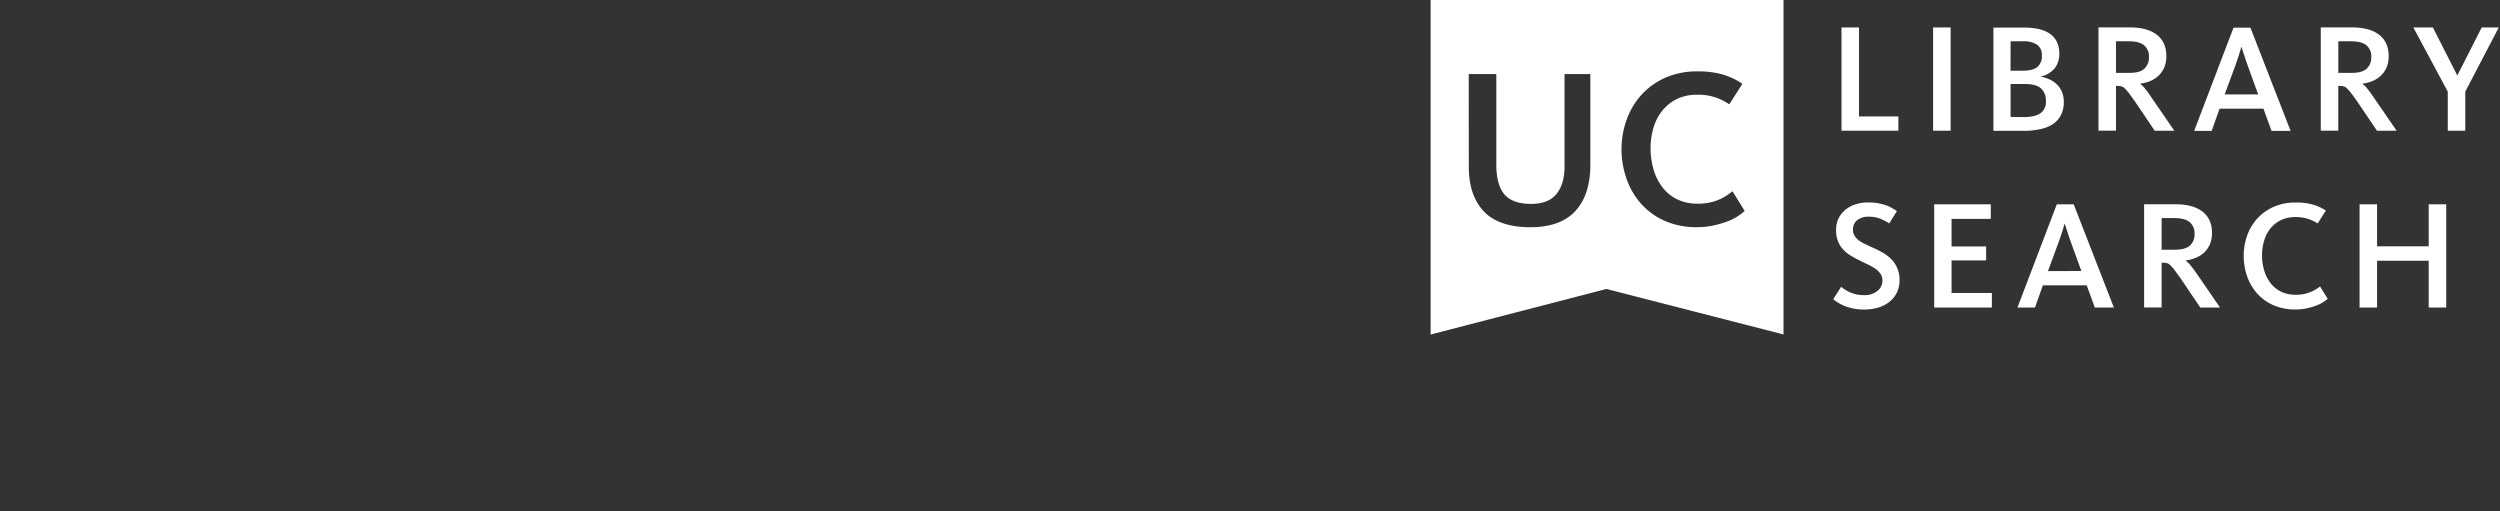<svg id="Layer_1" data-name="Layer 1" xmlns="http://www.w3.org/2000/svg" viewBox="0 0 1012.22 206.99">
    <rect x="0" y="0" width="1012.22" height="206.99" fill="#333333" stroke="none"/>
    <path d="M579.24,135.45,650.38,117l71.74,18.41V0H579.24ZM658.6,48.51a29.91,29.91,0,0,1,5.9-10,28.9,28.9,0,0,1,9.66-7,31.82,31.82,0,0,1,13.17-2.61,36,36,0,0,1,10.09,1.24,29,29,0,0,1,7.65,3.52l.41.28-5.31,8.31-.42-.28a21.69,21.69,0,0,0-12.69-3.61,18.08,18.08,0,0,0-8.15,1.75,17.6,17.6,0,0,0-5.86,4.68,20.17,20.17,0,0,0-3.56,6.9A29,29,0,0,0,668.3,60a30.22,30.22,0,0,0,1.2,8.59,21.76,21.76,0,0,0,3.56,7.18,16.89,16.89,0,0,0,5.9,4.89,18.38,18.38,0,0,0,8.37,1.79,21.15,21.15,0,0,0,8-1.35,22.4,22.4,0,0,0,5.68-3.31l.45-.35,4.92,7.94-.3.28A19.52,19.52,0,0,1,703,87.93a22.73,22.73,0,0,1-4.37,2,42.79,42.79,0,0,1-5.33,1.46,31.17,31.17,0,0,1-6.18.59,31.71,31.71,0,0,1-13.21-2.61,27.92,27.92,0,0,1-9.57-7,30.18,30.18,0,0,1-5.82-10.11,36.55,36.55,0,0,1-2-11.91A35.42,35.42,0,0,1,658.6,48.51ZM594.67,30h11.17V66.58c0,5.5,1.11,9.58,3.3,12.14s5.8,3.83,10.78,3.83c4.68,0,8.13-1.36,10.27-4s3.27-6.4,3.27-10.94V30h10.45V66.76c0,7.95-2,14.21-6,18.61S627.8,92,619.65,92c-8.57,0-14.94-2.19-18.95-6.5s-6-10.34-6-17.94Z"
          style="fill:#fff"/>
    <polygon points="768.63 47.15 752.69 47.15 752.69 11.12 745.6 11.12 745.6 52.92 768.63 52.92 768.63 47.15"
             style="fill:#fff"/>
    <rect x="782.69" y="11.12" width="7.09" height="41.8" style="fill:#fff"/>
    <path d="M826.06,52.29a14.61,14.61,0,0,0,5.06-2,9.76,9.76,0,0,0,3.29-3.61,11.35,11.35,0,0,0,1.19-5.43,10.35,10.35,0,0,0-.72-4,9.55,9.55,0,0,0-2-3,9.86,9.86,0,0,0-3-2.07,13.58,13.58,0,0,0-3.57-1.1V31a10.42,10.42,0,0,0,5.46-3.17,9.12,9.12,0,0,0,2-6.24,10.11,10.11,0,0,0-1.1-4.9,8.75,8.75,0,0,0-3-3.23,13.51,13.51,0,0,0-4.52-1.76,27.19,27.19,0,0,0-5.46-.53H807.11v41.8h12.43A31.23,31.23,0,0,0,826.06,52.29Zm-12-35.58H819a10,10,0,0,1,5.78,1.38,5,5,0,0,1,1.94,4.39,5.62,5.62,0,0,1-1.85,4.68q-1.85,1.47-6,1.47h-4.83Zm0,30.63V34h5.58q4.71,0,6.72,1.78a6.51,6.51,0,0,1,2,5.12,5.54,5.54,0,0,1-2.26,5c-1.51,1-3.79,1.51-6.85,1.51Z"
          style="fill:#fff"/>
    <path d="M880.35,52.92l-9.16-13.31a46.45,46.45,0,0,0-2.82-3.89A9.72,9.72,0,0,0,866.55,34v-.13a15,15,0,0,0,4.08-1.07A11.41,11.41,0,0,0,874,30.61a9.83,9.83,0,0,0,2.29-3.33,11.54,11.54,0,0,0,.84-4.55q0-5.65-3.82-8.63t-10.86-3H849.66v41.8h7.09V34.78h.57a6.94,6.94,0,0,1,1.54.16,3.25,3.25,0,0,1,1.38.81,15.75,15.75,0,0,1,1.69,1.92c.65.84,1.48,2,2.48,3.39l8,11.86ZM862.22,29.51h-5.47V16.71h5.09c2.84,0,4.93.53,6.24,1.6a5.72,5.72,0,0,1,2,4.74,6.08,6.08,0,0,1-1.88,4.8C866.92,29,864.94,29.51,862.22,29.51Z"
          style="fill:#fff"/>
    <path d="M898.68,44h17.77l3.26,9h7.72l-16.26-41.8h-6.84l-15.94,41.8h7.09Zm6.47-17.7c.58-1.64,1.06-3.06,1.44-4.27s.67-2.2.88-2.95h.12c.26.71.56,1.65.91,2.82s.85,2.64,1.48,4.4l4.33,11.92H900.75Z"
          style="fill:#fff"/>
    <path d="M970.36,52.92,961.2,39.61q-1.77-2.62-2.83-3.89A9.72,9.72,0,0,0,956.55,34v-.13a15,15,0,0,0,4.08-1.07A11.16,11.16,0,0,0,964,30.61a9.69,9.69,0,0,0,2.29-3.33,11.36,11.36,0,0,0,.85-4.55q0-5.65-3.83-8.63t-10.86-3h-12.8v41.8h7.09V34.78h.57a6.91,6.91,0,0,1,1.53.16,3.25,3.25,0,0,1,1.38.81,15.69,15.69,0,0,1,1.7,1.92c.65.84,1.47,2,2.48,3.39l8,11.86ZM952.22,29.51h-5.46V16.71h5.08q4.27,0,6.25,1.6a5.72,5.72,0,0,1,2,4.74,6.06,6.06,0,0,1-1.89,4.8Q956.31,29.52,952.22,29.51Z"
          style="fill:#fff"/>
    <polygon
            points="1004.82 11.12 994.96 30.51 994.9 30.51 985.05 11.12 977.14 11.12 991.07 37.1 991.07 52.92 998.16 52.92 998.16 37.1 1011.72 11.12 1004.82 11.12"
            style="fill:#fff"/>
    <path d="M765.53,104.69a17.25,17.25,0,0,0-3.61-2.61q-2-1.1-4.08-2c-1.09-.5-2.1-1-3-1.41a11.72,11.72,0,0,1-2.39-1.48,7.18,7.18,0,0,1-1.6-1.78,4.43,4.43,0,0,1-.6-2.36A4.67,4.67,0,0,1,752,89.12a7.2,7.2,0,0,1,4.58-1.38,12.33,12.33,0,0,1,5.15,1,21,21,0,0,1,3.2,1.73l3.08-5a17,17,0,0,0-1.57-1A15.77,15.77,0,0,0,764,83.25a21.29,21.29,0,0,0-3.33-.91,22.81,22.81,0,0,0-4.36-.37,16.38,16.38,0,0,0-5,.75,12.12,12.12,0,0,0-4.11,2.2,10.64,10.64,0,0,0-2.79,3.51,10.39,10.39,0,0,0-1,4.71,12.18,12.18,0,0,0,.72,4.42,10.67,10.67,0,0,0,2,3.3,13.93,13.93,0,0,0,3,2.51,39.12,39.12,0,0,0,3.64,2c1.22.62,2.39,1.2,3.52,1.72a20.69,20.69,0,0,1,3,1.7,7.81,7.81,0,0,1,2.1,2.07,4.8,4.8,0,0,1,.79,2.79,5.28,5.28,0,0,1-2,4.11,8.08,8.08,0,0,1-5.49,1.73,14.12,14.12,0,0,1-3.52-.41,13.49,13.49,0,0,1-2.69-1A12.56,12.56,0,0,1,746.6,117c-.5-.38-.88-.67-1.13-.88l-3.2,5a14.61,14.61,0,0,0,1.73,1.29,17.25,17.25,0,0,0,2.63,1.38,19.47,19.47,0,0,0,3.58,1.09,20.91,20.91,0,0,0,4.49.44,19.67,19.67,0,0,0,5.93-.84,13.27,13.27,0,0,0,4.55-2.42,10.84,10.84,0,0,0,2.92-3.77,11.3,11.3,0,0,0,1-4.89,11.6,11.6,0,0,0-1-5A12,12,0,0,0,765.53,104.69Z"
          style="fill:#fff"/>
    <polygon
            points="790.16 105.44 804.16 105.44 804.16 99.79 790.16 99.79 790.16 88.62 806.04 88.62 806.04 82.72 783.13 82.72 783.13 124.52 806.48 124.52 806.48 118.62 790.16 118.62 790.16 105.44"
            style="fill:#fff"/>
    <path d="M832.78,82.72l-15.94,41.8h7.09l3.2-9h17.76l3.27,9h7.72l-16.26-41.8Zm-3.58,27.05,4.39-11.93c.59-1.63,1.07-3,1.45-4.26s.67-2.2.88-3H836c.25.71.56,1.65.91,2.82s.85,2.64,1.48,4.39l4.33,11.93Z"
          style="fill:#fff"/>
    <path d="M886.82,107.32a9.72,9.72,0,0,0-1.82-1.75v-.13a15,15,0,0,0,4.08-1.07,11.29,11.29,0,0,0,3.39-2.16,9.83,9.83,0,0,0,2.29-3.33,11.54,11.54,0,0,0,.85-4.55q0-5.65-3.83-8.63t-10.86-3h-12.8v41.8h7.09V106.38h.56a6.39,6.39,0,0,1,1.54.16,3.25,3.25,0,0,1,1.38.81,15.69,15.69,0,0,1,1.7,1.92c.64.84,1.47,2,2.48,3.39l8,11.86h8l-9.17-13.31A46.45,46.45,0,0,0,886.82,107.32Zm-6.15-6.21h-5.46V88.3h5.08q4.28,0,6.25,1.61a5.73,5.73,0,0,1,2,4.73,6.06,6.06,0,0,1-1.88,4.81C885.38,100.55,883.39,101.11,880.67,101.11Z"
          style="fill:#fff"/>
    <path d="M935.24,118.34a15,15,0,0,1-5.74,1,13.06,13.06,0,0,1-6-1.29,12,12,0,0,1-4.24-3.51,15.55,15.55,0,0,1-2.54-5.12,21.27,21.27,0,0,1-.85-6.08,20.24,20.24,0,0,1,.85-5.9,14.15,14.15,0,0,1,2.54-4.93,12.53,12.53,0,0,1,4.21-3.36,12.8,12.8,0,0,1,5.83-1.25,16.67,16.67,0,0,1,5.09.69,16.13,16.13,0,0,1,4,1.88l3.33-5.21a19.73,19.73,0,0,0-5.24-2.42A24.9,24.9,0,0,0,929.5,82a21.77,21.77,0,0,0-9,1.78,19.85,19.85,0,0,0-6.62,4.77,20.42,20.42,0,0,0-4.05,6.88,24.2,24.2,0,0,0-1.38,8.16,25,25,0,0,0,1.35,8.19,20.6,20.6,0,0,0,4,6.93,19.1,19.1,0,0,0,6.56,4.81,21.64,21.64,0,0,0,9.06,1.78,21.13,21.13,0,0,0,4.24-.4,29.08,29.08,0,0,0,3.67-1,15.88,15.88,0,0,0,3-1.38,13,13,0,0,0,2.11-1.54l-3.08-5A15.87,15.87,0,0,1,935.24,118.34Z"
          style="fill:#fff"/>
    <polygon
            points="983.35 99.73 962.45 99.73 962.45 82.72 955.36 82.72 955.36 124.52 962.45 124.52 962.45 105.57 983.35 105.57 983.35 124.52 990.44 124.52 990.44 82.72 983.35 82.72 983.35 99.73"
            style="fill:#fff"/>
<!--    <path d="M.5,0V63.9H419.12V0ZM51.64,35.32c0,12-6.26,18.6-17.63,18.6-11.73,0-18.19-6.37-18.19-18V10.66h8v24.5c0,8.52,3,12,10.47,12,6.7,0,10-3.68,10-11.26V10.66h7.41ZM103.2,53.2h-7L76.53,26.31c-1.09-1.58-2.12-3.31-2.83-4.54,0,1,.1,2.24.1,3.44v28H66.4V10.66h7.75l.14.19L92.66,36c1.44,2,2.68,4.11,3.46,5.46-.09-1.24-.19-3-.19-4.7V10.66h7.27Zm23.45,0h-7.9V10.66h7.9Zm35.15,0h-7.45l-.12-.3L137.14,10.66h8.38l10.64,27.58c.7,1.77,1.58,4.34,2.07,5.91.5-1.55,1.37-4.1,2.06-5.91l10.23-27.58h7.74Zm53.47,0H188.51V10.66h26.36v6.61H196.41V27.72h16.51v6.46H196.41v12.4h18.86Zm37.15,0-8.56-12.1c-4.14-5.77-5-6-7.22-6h-.26V53.2h-7.89V10.66H242c10.17,0,15.77,4.25,15.77,12,0,6.17-4,10.24-10.9,11.27a36,36,0,0,1,4.34,5.19L261.62,53.2Zm29.3.72c-7.9,0-12.09-3.25-13.19-4.24l-.29-.27,3.56-5.71.68.5a14.5,14.5,0,0,0,9.15,3.12c4.75,0,7.7-2,7.7-5.36,0-3.55-2.91-4.87-7.74-7.06l-2-.92c-4.9-2.23-10.14-5.22-10.14-12.41,0-6.9,5.71-11.72,13.89-11.72,6.46,0,10,1.86,12.33,3.48l.36.26-3.47,5.73-.42-.28a15.52,15.52,0,0,0-8.56-2.58c-1.92,0-6.4.46-6.4,4.79,0,3.35,2.66,4.53,6.7,6.32l1,.46C290,30.29,297,33.38,297,41.65,297,49.11,291,53.92,281.72,53.92Zm35.91-.72h-7.9V10.66h7.9Zm44.18-35.85h-12.7V53.2h-8V17.35h-12.7V10.66h33.39ZM391,37.06V53.2h-7.89V37.06l-15-26.4h8.69L387.32,30l10.32-19.38h7.87Zm-355,51c-9.8,0-14.18,7.7-14.18,15.32,0,7.14,3.67,15.48,14,15.48S50,110.67,50,103.64C50,96.46,46.33,88.08,36,88.08ZM.5,207H419.12V143.08H.5Zm380.27-53.18h7.43l17.3,42.53h-8.3l-3.57-9.05H374.94l-3.4,9.05h-7.9Zm-34.55,0h7.91v42.53h-7.91Zm-51.23,0h7.75l18.53,25.36c1.42,2,2.67,4.11,3.45,5.45-.09-1.24-.18-3-.18-4.69V153.81h7.25v42.53h-7l-19.65-26.88c-1.07-1.59-2.1-3.31-2.81-4.54.05,1,.1,2.23.1,3.44v28H295Zm-41.92,0h13.52c10.17,0,15.76,4.24,15.76,12,0,6.18-4,10.25-10.92,11.27a34.24,34.24,0,0,1,4.36,5.2l10.42,14.1H277l-8.57-12.09c-4.17-5.79-5-6.05-7.22-6.05H261v18.14h-7.92ZM221.19,153c14.71,0,22.41,11,22.41,21.92s-7.64,22.17-22.25,22.17c-14.82,0-22.57-11-22.57-21.93S206.48,153,221.19,153Zm-56.4.82h26v6.59H172.7v10.88h15.94v6.52H172.7v18.54h-7.91Zm-22.41,0h7.91v42.53h-7.91Zm-36.58,0h8.08v35.92h17.55v6.61H105.8Zm-33.74,0h7.43l17.3,42.53h-8.3l-3.56-9.05H66.23l-3.4,9.05H54.92ZM36,153c5.23,0,9.18,1,12.81,3.39l.39.25-3.83,6-.4-.26a15.81,15.81,0,0,0-9.13-2.59c-8.6,0-13.94,5.74-13.94,15,0,9.75,5.27,15.56,14.1,15.56a16.2,16.2,0,0,0,10-3.22l.42-.31,3.39,5.71-.3.26c-2.34,2-7.35,4.34-13.75,4.34-15.28,0-22.24-11.45-22.24-22.09C13.48,162,22.72,153,36,153ZM386.48,168.6c-.93-2.43-1.78-5-2.24-6.42-.48,1.46-1.35,4.08-2.22,6.42l-4.62,12.07h13.76ZM113.41,71.54H.5v63.91H113.41ZM36,125.57c-14.81,0-22.56-11-22.56-21.93s7.69-22.16,22.4-22.16,22.41,11,22.41,21.92S50.64,125.57,36,125.57ZM95.58,88.89h-18V99.77h16v6.52h-16v18.54h-7.9V82.29h26ZM77.76,168.6c-.91-2.42-1.77-5-2.24-6.41-.48,1.46-1.35,4.08-2.22,6.41l-4.61,12.07H82.44ZM249.68,22.94c0-4.1-2.55-5.92-8.26-5.92h-5V29h5.44C247.26,29,249.68,27.1,249.68,22.94ZM221.19,190.38c10.4,0,14.09-8.21,14.09-15.23,0-7.17-3.65-15.55-13.93-15.55-9.8,0-14.18,7.69-14.18,15.31C207.17,182,210.84,190.38,221.19,190.38Zm53.1-24.29c0-4.09-2.55-5.92-8.28-5.92h-5V172.1h5.43C271.87,172.1,274.29,170.25,274.29,166.09Z"-->
<!--          style="fill:#fff"/>-->
</svg>